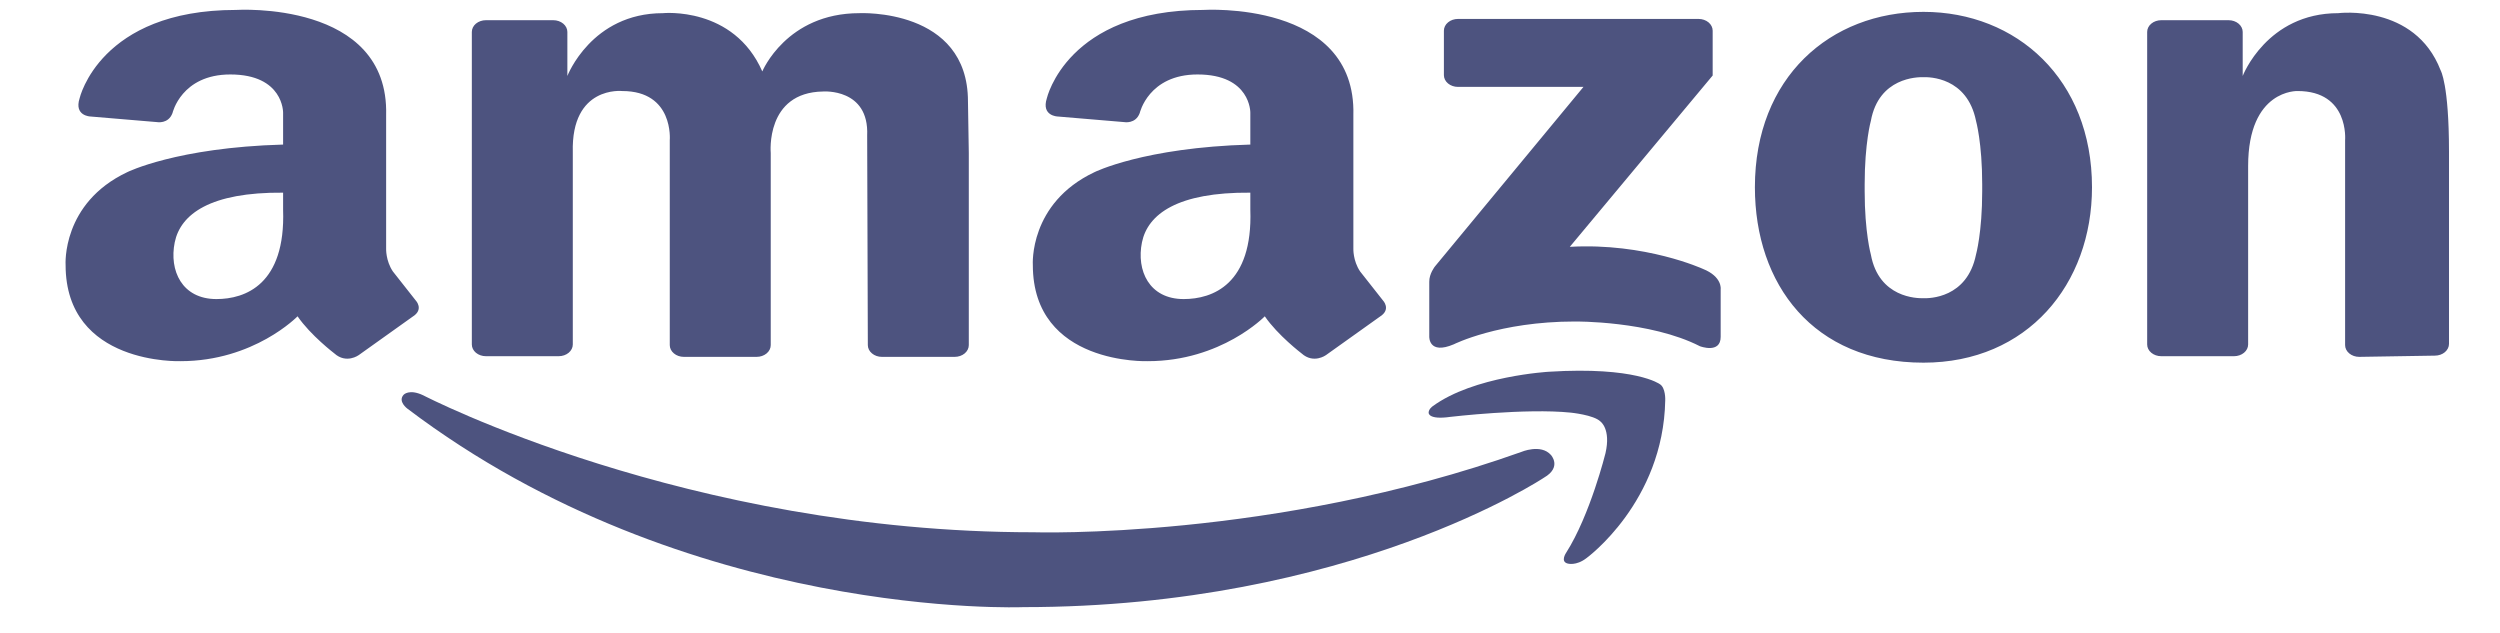 <svg width="75" height="19" viewBox="0 0 75 19" fill="none" xmlns="http://www.w3.org/2000/svg">
<g clip-path="url(#clip0_315_10488)">
<path d="M17.184 4.57V10.334C17.184 10.428 17.139 10.517 17.06 10.583C16.981 10.649 16.873 10.686 16.761 10.686H14.577C14.465 10.686 14.358 10.649 14.278 10.583C14.199 10.517 14.155 10.427 14.155 10.334V0.958C14.155 0.865 14.199 0.775 14.278 0.709C14.358 0.643 14.465 0.606 14.577 0.606H16.598C16.71 0.606 16.818 0.643 16.897 0.709C16.976 0.775 17.021 0.865 17.021 0.958V2.279C17.021 2.279 17.743 0.395 19.887 0.395C19.887 0.395 22.007 0.181 22.869 2.143C22.869 2.143 23.592 0.395 25.782 0.395C25.782 0.395 29.039 0.234 29.039 3.042L29.064 4.589V10.353C29.064 10.447 29.019 10.537 28.94 10.603C28.861 10.669 28.753 10.706 28.641 10.706H26.457C26.345 10.706 26.238 10.669 26.159 10.602C26.079 10.536 26.035 10.447 26.035 10.353L26.015 4.065C26.077 2.641 24.694 2.745 24.694 2.745C22.955 2.77 23.122 4.589 23.122 4.589V10.353C23.122 10.447 23.078 10.537 22.998 10.603C22.919 10.669 22.811 10.706 22.699 10.706H20.516C20.404 10.706 20.296 10.669 20.217 10.602C20.137 10.536 20.093 10.447 20.093 10.353V4.207C20.093 4.207 20.221 2.731 18.667 2.731C18.667 2.731 17.13 2.563 17.184 4.57ZM73.47 4.552V10.317C73.47 10.41 73.425 10.5 73.346 10.566C73.267 10.632 73.159 10.669 73.047 10.669L70.776 10.706C70.664 10.706 70.556 10.668 70.477 10.602C70.398 10.536 70.353 10.447 70.353 10.353V4.207C70.353 4.207 70.481 2.731 68.928 2.731C68.928 2.731 67.444 2.671 67.444 4.984V10.334C67.444 10.427 67.4 10.517 67.32 10.583C67.241 10.649 67.133 10.686 67.021 10.686H64.838C64.725 10.686 64.618 10.649 64.539 10.583C64.459 10.517 64.415 10.427 64.415 10.334V0.958C64.415 0.865 64.459 0.775 64.539 0.709C64.618 0.643 64.725 0.606 64.838 0.606H66.858C66.97 0.606 67.078 0.643 67.157 0.709C67.236 0.775 67.281 0.865 67.281 0.958V2.279C67.281 2.279 68.003 0.395 70.147 0.395C70.147 0.395 72.443 0.105 73.217 2.106C73.217 2.106 73.47 2.519 73.47 4.552ZM57.704 0.356C54.911 0.356 52.647 2.317 52.647 5.618C52.647 8.524 54.395 10.88 57.704 10.88C60.826 10.88 62.76 8.524 62.76 5.618C62.76 2.376 60.496 0.356 57.704 0.356ZM59.466 5.735C59.466 6.977 59.28 7.638 59.28 7.638C59.014 8.951 57.87 8.953 57.701 8.946C57.519 8.952 56.365 8.939 56.126 7.638C56.126 7.638 55.94 6.977 55.94 5.735V5.528C55.94 4.285 56.126 3.625 56.126 3.625C56.365 2.324 57.52 2.31 57.701 2.316C57.87 2.309 59.014 2.311 59.28 3.625C59.28 3.625 59.466 4.285 59.466 5.528V5.735ZM51.38 2.265V0.92C51.38 0.827 51.335 0.737 51.256 0.671C51.177 0.605 51.069 0.568 50.957 0.568H43.74C43.627 0.568 43.52 0.605 43.441 0.671C43.361 0.737 43.317 0.827 43.317 0.92V2.255C43.317 2.348 43.361 2.438 43.441 2.504C43.52 2.57 43.627 2.607 43.74 2.607H47.504L43.048 7.994C43.048 7.994 42.873 8.213 42.878 8.454V10.093C42.878 10.093 42.849 10.655 43.614 10.329C43.614 10.329 44.972 9.645 47.249 9.645C47.249 9.645 49.498 9.621 50.998 10.387C50.998 10.387 51.62 10.623 51.62 10.105V8.678C51.62 8.678 51.677 8.301 51.083 8.065C51.083 8.065 49.357 7.276 47.094 7.405L51.38 2.265ZM12.469 9.01L11.786 8.143C11.568 7.819 11.584 7.456 11.584 7.456V3.456C11.677 0 7.079 0.298 7.079 0.298C2.992 0.298 2.388 2.949 2.388 2.949C2.217 3.482 2.713 3.495 2.713 3.495L4.71 3.663C4.71 3.663 5.051 3.728 5.175 3.391C5.175 3.391 5.438 2.234 6.909 2.234C8.509 2.234 8.493 3.379 8.493 3.379V4.337C5.298 4.426 3.817 5.165 3.817 5.165C1.844 6.097 1.968 7.948 1.968 7.948C1.968 10.964 5.417 10.835 5.417 10.835C7.623 10.835 8.927 9.489 8.927 9.489C9.316 10.058 10.03 10.602 10.03 10.602C10.388 10.925 10.761 10.654 10.761 10.654L12.376 9.502C12.733 9.281 12.469 9.01 12.469 9.01ZM6.493 8.972C5.456 8.972 5.07 8.113 5.242 7.269C5.415 6.424 6.31 5.761 8.493 5.78V6.294C8.57 8.536 7.357 8.972 6.493 8.972ZM41.486 9.01L40.803 8.143C40.585 7.819 40.601 7.456 40.601 7.456V3.456C40.694 0 36.096 0.298 36.096 0.298C32.008 0.298 31.405 2.949 31.405 2.949C31.234 3.482 31.73 3.495 31.73 3.495L33.727 3.663C33.727 3.663 34.068 3.728 34.192 3.391C34.192 3.391 34.455 2.234 35.926 2.234C37.526 2.234 37.51 3.379 37.51 3.379V4.337C34.315 4.426 32.834 5.165 32.834 5.165C30.861 6.097 30.985 7.948 30.985 7.948C30.985 10.964 34.434 10.835 34.434 10.835C36.64 10.835 37.944 9.489 37.944 9.489C38.333 10.058 39.047 10.602 39.047 10.602C39.405 10.925 39.778 10.654 39.778 10.654L41.393 9.502C41.75 9.281 41.486 9.01 41.486 9.01ZM35.51 8.972C34.473 8.972 34.087 8.113 34.259 7.269C34.432 6.424 35.327 5.761 37.51 5.78V6.294C37.587 8.536 36.374 8.972 35.51 8.972Z" fill="#4D537F"/>
<path d="M46.985 16.581C46.985 16.581 46.802 16.845 47.026 16.905C47.026 16.905 47.28 16.987 47.596 16.742C47.596 16.742 49.902 15.064 49.957 12.008C49.957 12.008 49.974 11.627 49.79 11.522C49.79 11.522 49.068 10.99 46.471 11.152C46.471 11.152 44.207 11.279 42.971 12.194C42.971 12.194 42.859 12.275 42.859 12.379C42.859 12.379 42.833 12.603 43.512 12.506C43.512 12.506 45.776 12.24 47.123 12.379C47.123 12.379 47.818 12.448 48.013 12.645C48.013 12.645 48.332 12.865 48.165 13.594C48.165 13.594 47.707 15.446 46.985 16.581Z" fill="#4D537F"/>
<path d="M46.528 13.649C46.528 13.649 46.866 14.014 46.321 14.329C46.321 14.329 40.492 18.214 30.706 18.214C30.706 18.214 20.632 18.628 12.221 12.259C12.221 12.259 11.926 12.043 12.109 11.843C12.109 11.843 12.272 11.658 12.696 11.859C12.696 11.859 20.609 15.968 31.001 15.968C31.001 15.968 38.224 16.201 45.634 13.56C45.634 13.56 46.224 13.305 46.528 13.649Z" fill="#4D537F"/>
</g>
<defs>
<clipPath id="clip0_315_10488">
<rect width="74.312" height="18.628" fill="white" transform="translate(0.5)"/>
</clipPath>
</defs>
</svg>
